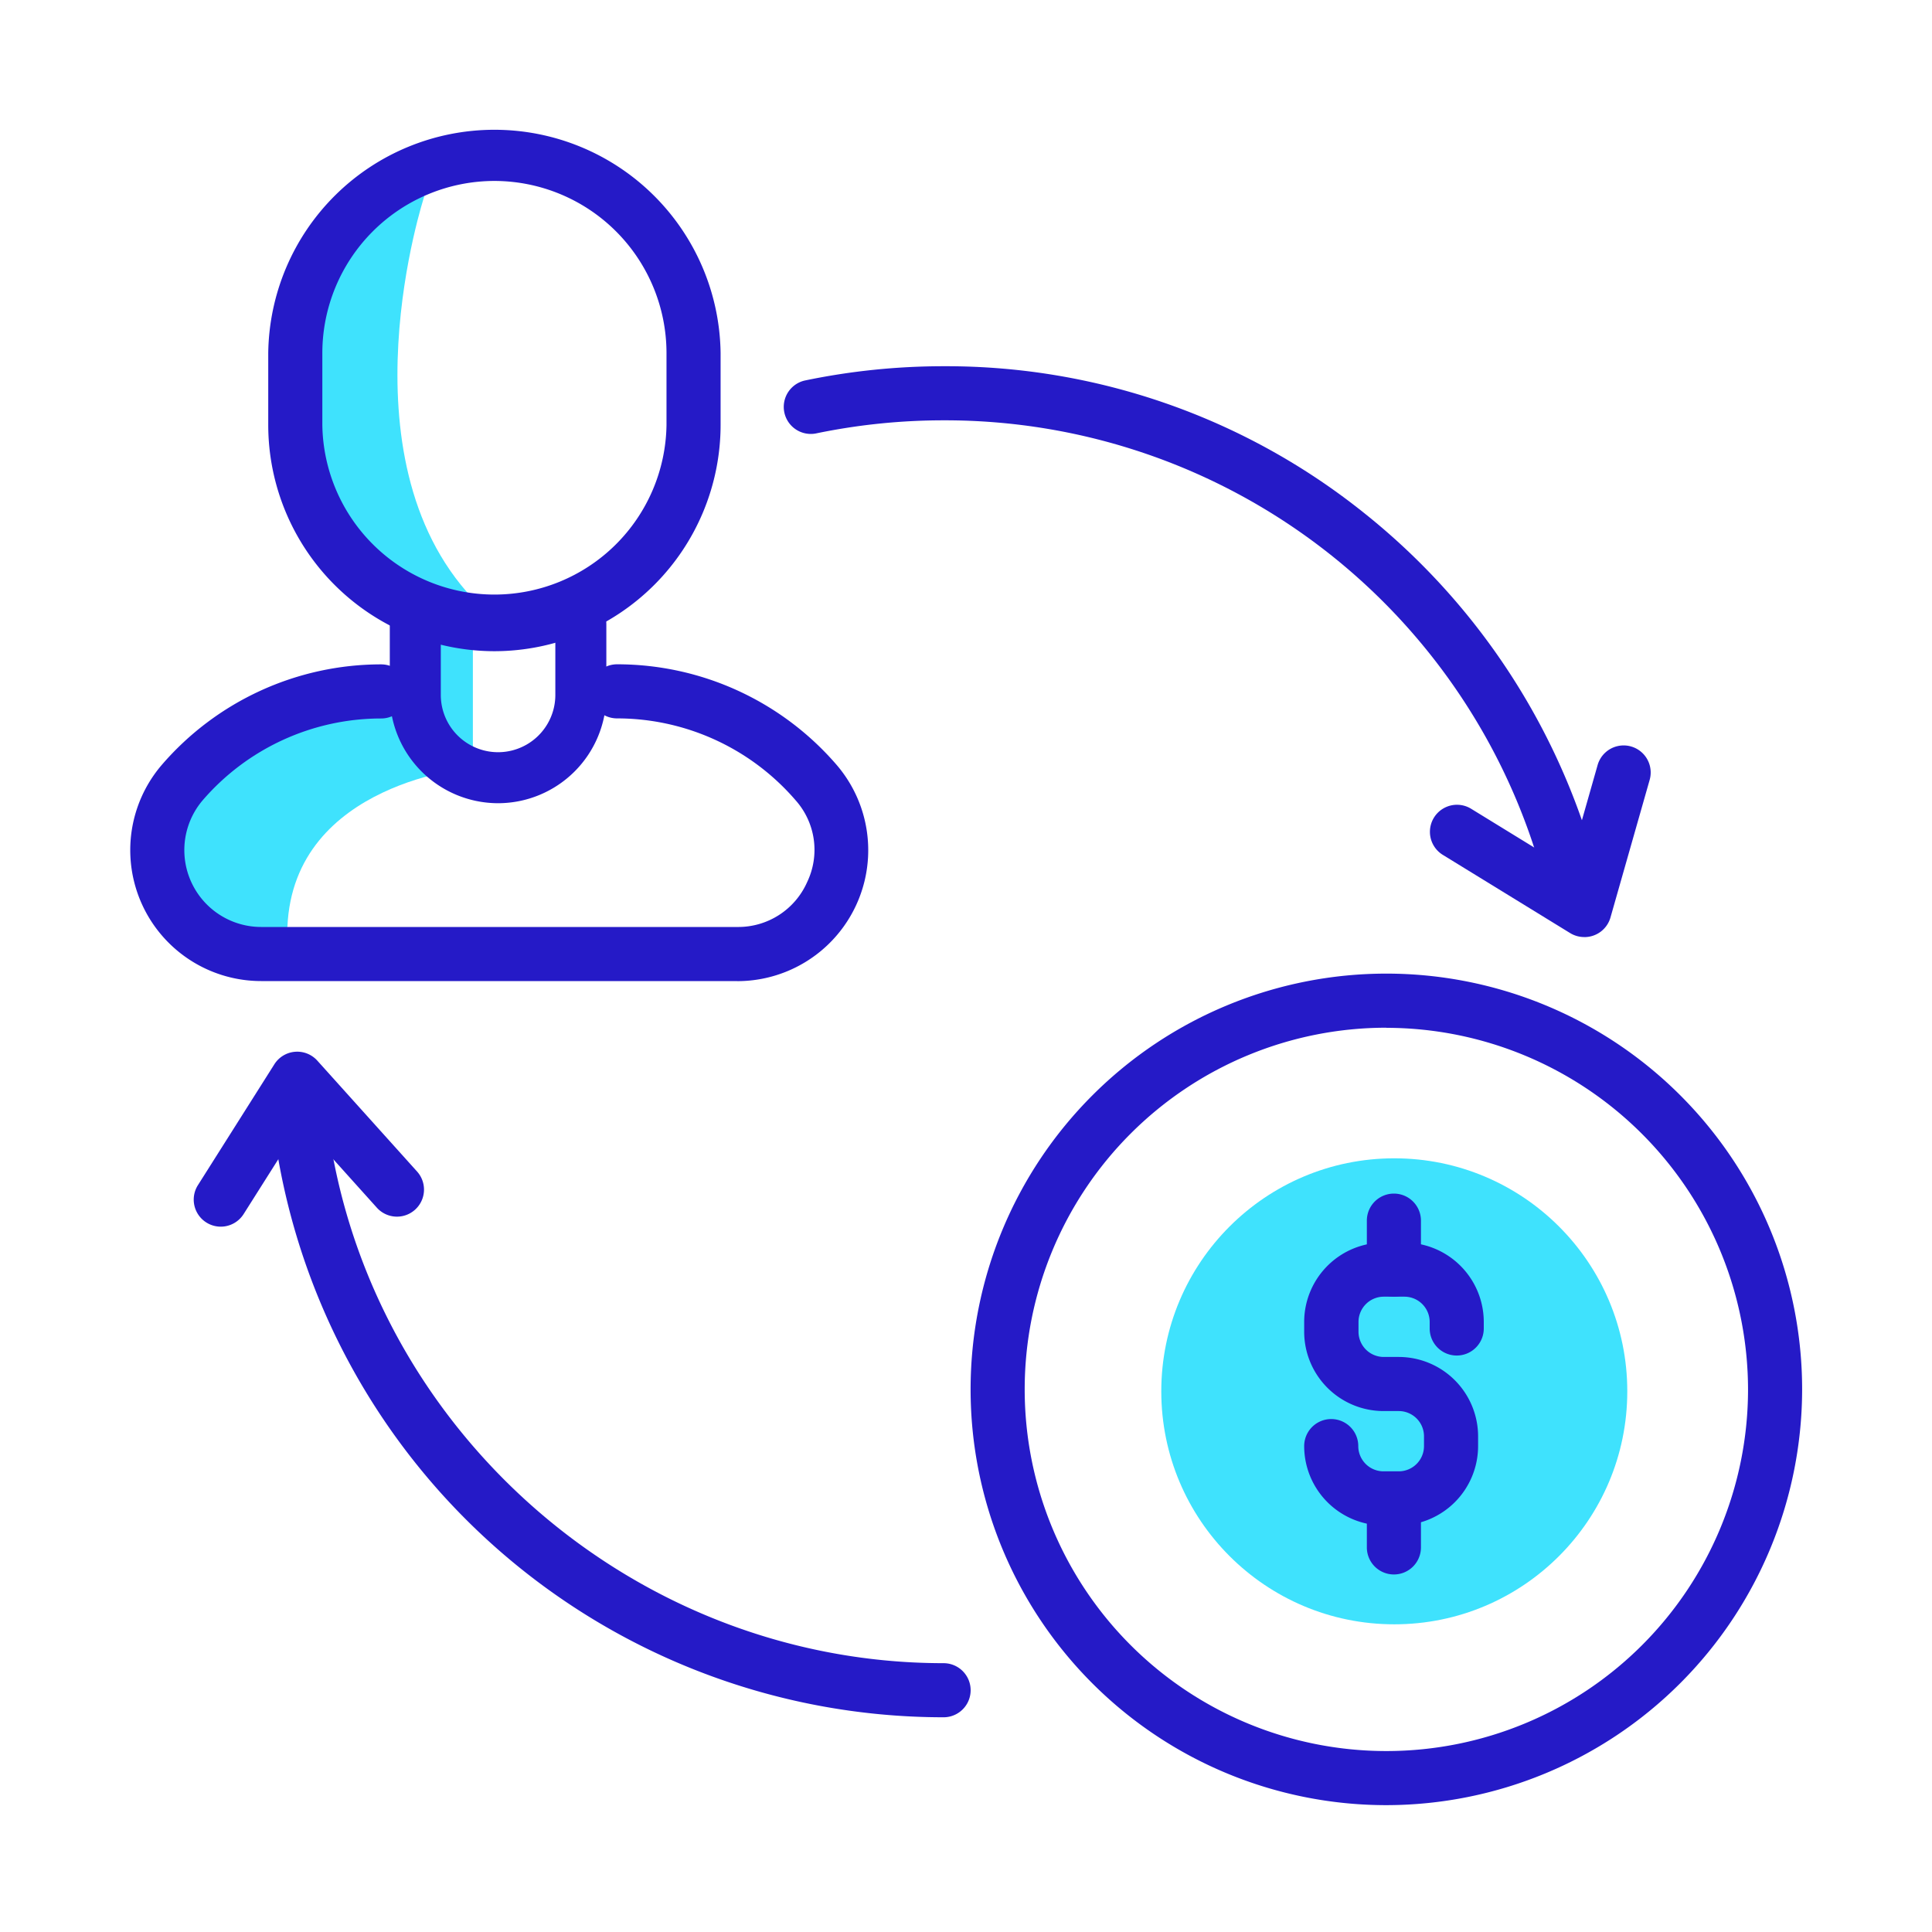 <svg xmlns="http://www.w3.org/2000/svg" viewBox="0 0 500 500"><g id="Layer_10" data-name="Layer 10"><path d="M109.84,50.69S87.65,118,122.38,154.93v43.73s-46.42,3.58-48,41.24l-11.92,6.42-12.33-9.48-9.8-29,24.85-18.4,41.54-12.25,1-19.41s-30.3-16-29.28-51.74S89.41,54.49,109.84,50.69Z" fill="#3fe2fd"/><circle cx="360.84" cy="360.07" r="60.3" fill="#3fe2fd"/></g><g id="Layer_3" data-name="Layer 3"><path d="M410.06,242.51a7,7,0,0,1-3.66-1l-33-20.27a7,7,0,1,1,7.33-11.93l25.12,15.43L413.46,198a7,7,0,0,1,13.47,3.84l-10.14,35.6a7,7,0,0,1-6.73,5.08Z" fill="#251ac7"/><path d="M57.13,317.46a7,7,0,0,1-5.91-10.74L71,275.44a7,7,0,0,1,11.12-.95L108,303.26a7,7,0,0,1-10.4,9.37L77.9,290.72,63.05,314.2A7,7,0,0,1,57.13,317.46Z" fill="#251ac7"/><path d="M358.79,467.17a107.6,107.6,0,1,1,107.6-107.6A107.72,107.72,0,0,1,358.79,467.17Zm0-201.2a93.6,93.6,0,1,0,93.6,93.6A93.71,93.71,0,0,0,358.79,266Z" fill="#251ac7"/><path d="M362,394.78h-3.95a20.55,20.55,0,0,1-20.53-20.53,7,7,0,0,1,14,0,6.54,6.54,0,0,0,6.53,6.53H362a6.54,6.54,0,0,0,6.53-6.53v-2.53a6.54,6.54,0,0,0-6.53-6.54h-3.95a20.55,20.55,0,0,1-20.53-20.53v-2.53a20.56,20.56,0,0,1,20.53-20.54h5.36A20.56,20.56,0,0,1,384,342.12v1.69a7,7,0,0,1-14,0v-1.69a6.54,6.54,0,0,0-6.53-6.54h-5.36a6.54,6.54,0,0,0-6.53,6.54v2.53a6.54,6.54,0,0,0,6.53,6.53H362a20.56,20.56,0,0,1,20.53,20.54v2.53A20.55,20.55,0,0,1,362,394.78Z" fill="#251ac7"/><path d="M360.74,335.58a7,7,0,0,1-7-7V315.9a7,7,0,0,1,14,0v12.68A7,7,0,0,1,360.74,335.58Z" fill="#251ac7"/><path d="M360.74,407.47a7,7,0,0,1-7-7v-7.14a7,7,0,1,1,14,0v7.14A7,7,0,0,1,360.74,407.47Z" fill="#251ac7"/><path d="M128.88,207.87a28.05,28.05,0,0,1-28-28V161.53a6.6,6.6,0,0,1,13.2,0v18.32a14.82,14.82,0,1,0,29.64,0V161.53a6.6,6.6,0,1,1,13.2,0v18.32A28.05,28.05,0,0,1,128.88,207.87Z" fill="#251ac7"/><path d="M128,168.53A58.6,58.6,0,0,1,69.42,110V91.36a58.54,58.54,0,0,1,117.07,0V110A58.6,58.6,0,0,1,128,168.53Zm0-121.7A44.57,44.57,0,0,0,83.42,91.36V110a44.54,44.54,0,0,0,89.07,0V91.36A44.58,44.58,0,0,0,128,46.83Z" fill="#251ac7"/><path d="M190.79,253.9H67.6A33.89,33.89,0,0,1,41.83,198a74.93,74.93,0,0,1,56.82-26.06,7,7,0,0,1,0,14,61,61,0,0,0-46.22,21.2A19.89,19.89,0,0,0,67.6,239.9H190.79a19.49,19.49,0,0,0,18.12-11.66,19.28,19.28,0,0,0-3-21.12,61,61,0,0,0-46.22-21.2,7,7,0,0,1,0-14A75,75,0,0,1,216.56,198a33.89,33.89,0,0,1-25.77,55.92Z" fill="#251ac7"/><path d="M244.2,444.43A174.84,174.84,0,0,1,69.94,283.76a7,7,0,1,1,14-1.12C90.54,365.51,161,430.43,244.2,430.43a7,7,0,0,1,0,14Z" fill="#251ac7"/><path d="M407.28,236.84a7,7,0,0,1-6.8-5.35A160.34,160.34,0,0,0,244.2,108.78a162.26,162.26,0,0,0-33.11,3.41,7,7,0,0,1-2.86-13.7,175.94,175.94,0,0,1,36-3.71,172.94,172.94,0,0,1,108.82,38,175.61,175.61,0,0,1,61.06,95.4,7,7,0,0,1-5.15,8.46A7.23,7.23,0,0,1,407.28,236.84Z" fill="#251ac7"/></g></svg>